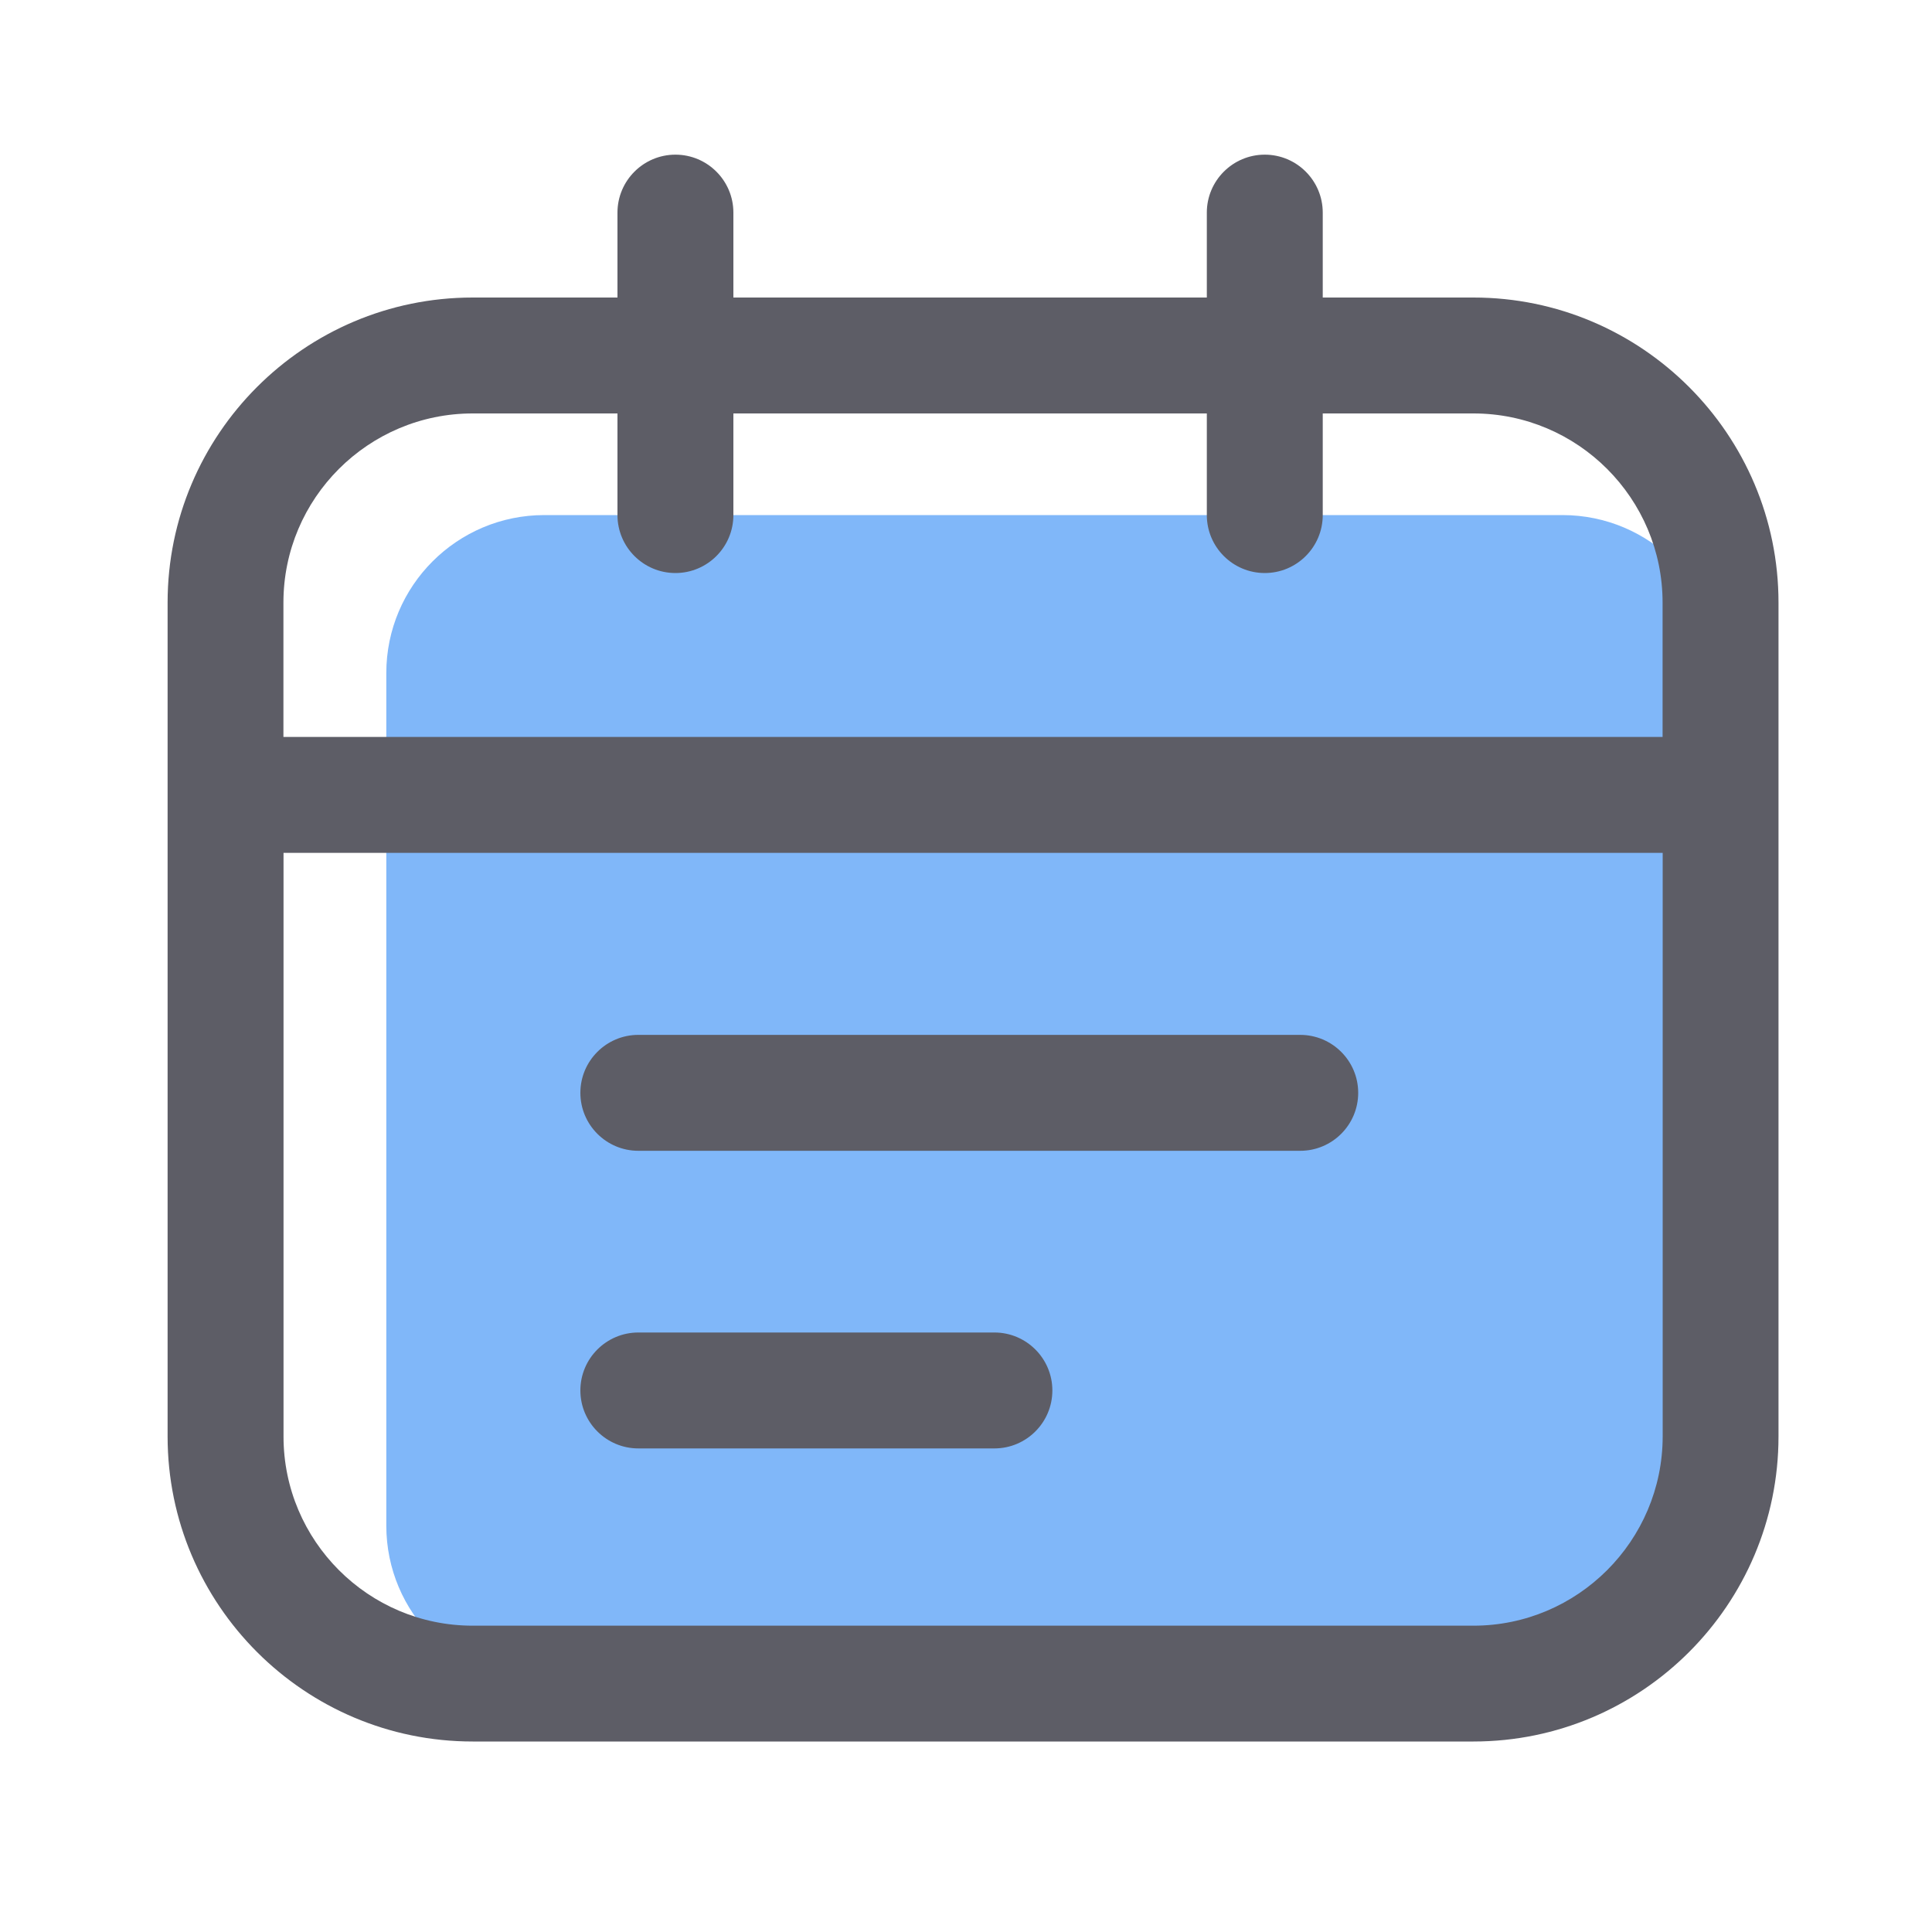 <?xml version="1.0" standalone="no"?><!DOCTYPE svg PUBLIC "-//W3C//DTD SVG 1.1//EN" "http://www.w3.org/Graphics/SVG/1.1/DTD/svg11.dtd"><svg t="1629879782494" class="icon" viewBox="0 0 1024 1024" version="1.1" xmlns="http://www.w3.org/2000/svg" p-id="5683" xmlns:xlink="http://www.w3.org/1999/xlink" width="200" height="200"><defs><style type="text/css"></style></defs><path d="M828.16 892.365H288.512c-46.285 0-83.763-37.53-83.763-83.763V356.762c0-46.285 37.53-83.763 83.763-83.763h539.597c46.285 0 83.763 37.53 83.763 83.763v451.84c0.051 46.234-37.478 83.763-83.712 83.763z" fill="#80B7F9" p-id="5684"></path><path d="M780.954 157.696h-79.872v-45.005c0-16.947-13.773-30.72-30.72-30.72s-30.72 13.773-30.72 30.72v45.005H388.71v-45.005c0-16.947-13.773-30.72-30.72-30.72s-30.72 13.773-30.72 30.72v45.005H250.522c-89.19 0-161.69 72.55-161.69 161.69v441.958c0 89.19 72.55 161.69 161.69 161.69h530.432c89.19 0 161.69-72.55 161.69-161.69V319.386c0-89.139-72.55-161.69-161.69-161.69z m-530.432 61.44h76.749v53.862c0 16.947 13.773 30.72 30.72 30.72s30.72-13.773 30.72-30.72V219.136h250.931v53.862c0 16.947 13.773 30.72 30.72 30.72s30.72-13.773 30.72-30.72V219.136h79.872c55.296 0 100.25 45.005 100.25 100.25v71.219H150.221V319.386c0-55.296 45.005-100.25 100.301-100.25z m530.432 642.509H250.522c-55.296 0-100.25-45.005-100.25-100.25V452.045h730.982v309.299c-0.051 55.296-45.056 100.301-100.301 100.301z" fill="#5D5D66" p-id="5685"></path><path d="M689.101 548.506H338.33c-16.947 0-30.72 13.773-30.72 30.72s13.773 30.72 30.72 30.72h350.822c16.947 0 30.72-13.773 30.72-30.72s-13.773-30.72-30.771-30.72zM527.053 706.253H338.33c-16.947 0-30.72 13.773-30.72 30.72s13.773 30.72 30.72 30.72h188.723c16.947 0 30.72-13.773 30.72-30.72s-13.773-30.72-30.72-30.72z" fill="#5D5D66" p-id="5686"></path></svg>